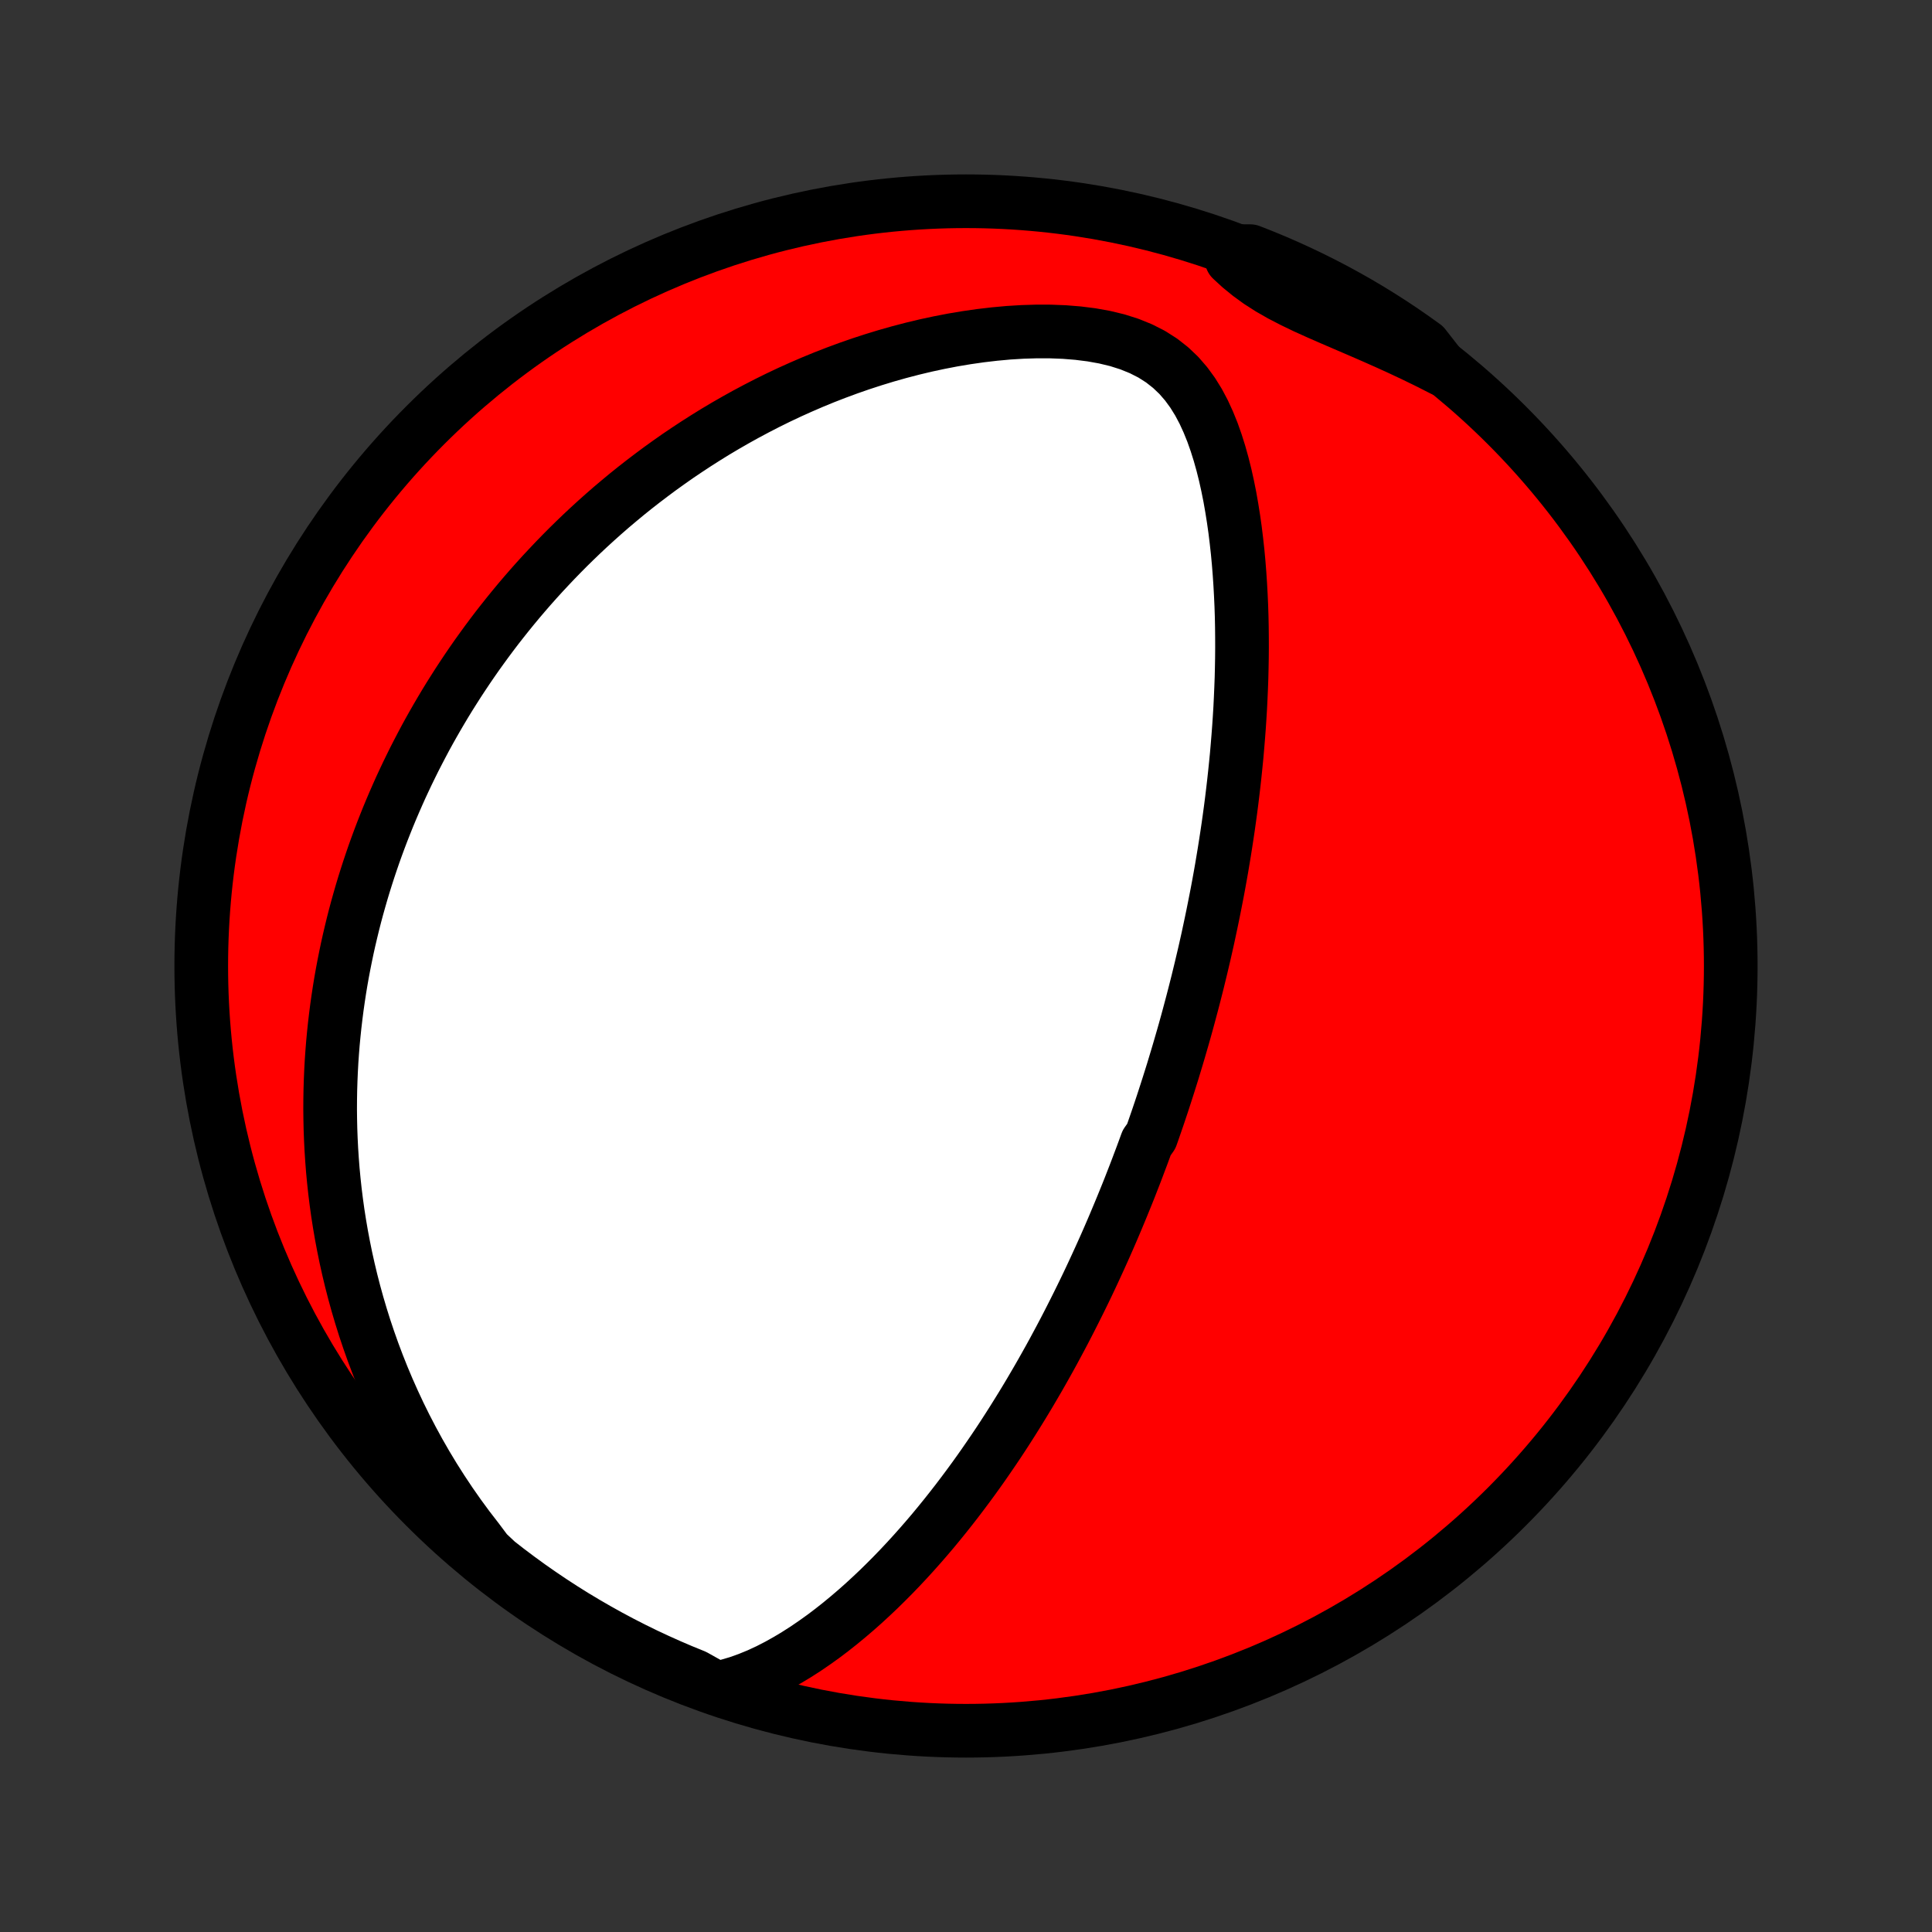 <?xml version="1.0" encoding="utf-8" standalone="no"?>
<!DOCTYPE svg PUBLIC "-//W3C//DTD SVG 1.1//EN"
  "http://www.w3.org/Graphics/SVG/1.1/DTD/svg11.dtd">
<!-- Created with matplotlib (http://matplotlib.org/) -->
<svg height="72pt" version="1.1" viewBox="0 0 72 72" width="72pt" xmlns="http://www.w3.org/2000/svg" xmlns:xlink="http://www.w3.org/1999/xlink">
 <rect x="0" y="0" width="72" height="72" fill="#333333" stroke="none"/>
 <defs>
  <style type="text/css">
*{stroke-linecap:butt;stroke-linejoin:round;}
  </style>
 </defs>
 <g id="figure_1">
  <g id="patch_1">
   <path d="
M0 72
L72 72
L72 0
L0 0
z
" style="fill:none;"/>
  </g>
  <g id="axes_1">
   <g id="PatchCollection_1">
    <defs>
     <path d="
M36 -7.5
C43.558 -7.5 50.808 -10.503 56.153 -15.848
C61.497 -21.192 64.5 -28.442 64.5 -36
C64.5 -43.558 61.497 -50.808 56.153 -56.153
C50.808 -61.497 43.558 -64.5 36 -64.5
C28.442 -64.5 21.192 -61.497 15.848 -56.153
C10.503 -50.808 7.5 -43.558 7.5 -36
C7.5 -28.442 10.503 -21.192 15.848 -15.848
C21.192 -10.503 28.442 -7.5 36 -7.5
z
" id="C0_0_a811fe30f3"/>
     <path d="
M26.696 -9.081
L27.104 -9.173
L27.5 -9.289
L27.887 -9.427
L28.265 -9.582
L28.633 -9.753
L28.993 -9.938
L29.345 -10.135
L29.689 -10.342
L30.026 -10.558
L30.355 -10.783
L30.678 -11.014
L30.993 -11.252
L31.302 -11.496
L31.604 -11.745
L31.9 -11.998
L32.19 -12.255
L32.473 -12.516
L32.751 -12.779
L33.022 -13.045
L33.288 -13.313
L33.548 -13.583
L33.802 -13.854
L34.051 -14.127
L34.295 -14.401
L34.533 -14.675
L34.767 -14.95
L34.995 -15.226
L35.218 -15.501
L35.437 -15.777
L35.651 -16.052
L35.86 -16.327
L36.065 -16.601
L36.266 -16.875
L36.463 -17.149
L36.655 -17.421
L36.843 -17.693
L37.028 -17.964
L37.209 -18.233
L37.386 -18.502
L37.559 -18.77
L37.729 -19.037
L37.895 -19.302
L38.059 -19.567
L38.219 -19.83
L38.376 -20.092
L38.529 -20.353
L38.681 -20.613
L38.829 -20.872
L38.974 -21.129
L39.117 -21.385
L39.257 -21.64
L39.394 -21.895
L39.529 -22.147
L39.662 -22.399
L39.792 -22.65
L39.92 -22.9
L40.046 -23.149
L40.17 -23.397
L40.292 -23.644
L40.412 -23.89
L40.53 -24.135
L40.646 -24.38
L40.76 -24.624
L40.872 -24.867
L40.983 -25.109
L41.092 -25.351
L41.2 -25.592
L41.306 -25.833
L41.41 -26.073
L41.513 -26.313
L41.614 -26.553
L41.714 -26.792
L41.813 -27.031
L41.91 -27.269
L42.007 -27.508
L42.102 -27.746
L42.195 -27.985
L42.288 -28.223
L42.379 -28.461
L42.469 -28.7
L42.559 -28.938
L42.647 -29.177
L42.734 -29.416
L42.905 -29.656
L42.989 -29.896
L43.072 -30.136
L43.155 -30.377
L43.236 -30.618
L43.317 -30.86
L43.396 -31.103
L43.475 -31.347
L43.553 -31.591
L43.63 -31.836
L43.707 -32.082
L43.782 -32.33
L43.857 -32.578
L43.931 -32.827
L44.004 -33.078
L44.077 -33.33
L44.149 -33.583
L44.22 -33.838
L44.29 -34.094
L44.359 -34.352
L44.428 -34.611
L44.496 -34.872
L44.563 -35.135
L44.63 -35.399
L44.695 -35.666
L44.76 -35.934
L44.824 -36.205
L44.888 -36.477
L44.95 -36.752
L45.012 -37.029
L45.072 -37.309
L45.132 -37.591
L45.191 -37.875
L45.249 -38.162
L45.306 -38.451
L45.363 -38.744
L45.418 -39.039
L45.472 -39.337
L45.525 -39.637
L45.576 -39.941
L45.627 -40.248
L45.676 -40.558
L45.724 -40.871
L45.771 -41.187
L45.816 -41.507
L45.86 -41.83
L45.902 -42.156
L45.942 -42.486
L45.981 -42.819
L46.018 -43.156
L46.053 -43.496
L46.087 -43.84
L46.117 -44.188
L46.146 -44.539
L46.173 -44.894
L46.197 -45.253
L46.219 -45.615
L46.237 -45.981
L46.253 -46.35
L46.267 -46.723
L46.276 -47.099
L46.283 -47.479
L46.286 -47.862
L46.285 -48.248
L46.281 -48.638
L46.273 -49.03
L46.26 -49.426
L46.242 -49.824
L46.22 -50.224
L46.193 -50.627
L46.161 -51.031
L46.123 -51.437
L46.078 -51.845
L46.028 -52.254
L45.97 -52.663
L45.905 -53.072
L45.833 -53.482
L45.751 -53.89
L45.661 -54.296
L45.56 -54.7
L45.448 -55.101
L45.323 -55.498
L45.185 -55.889
L45.03 -56.272
L44.858 -56.647
L44.665 -57.011
L44.448 -57.361
L44.205 -57.694
L43.933 -58.008
L43.629 -58.298
L43.293 -58.562
L42.923 -58.798
L42.522 -59.002
L42.093 -59.176
L41.64 -59.32
L41.167 -59.434
L40.677 -59.522
L40.175 -59.585
L39.665 -59.626
L39.148 -59.646
L38.627 -59.647
L38.104 -59.631
L37.581 -59.599
L37.059 -59.551
L36.539 -59.49
L36.023 -59.416
L35.51 -59.33
L35.002 -59.232
L34.499 -59.124
L34.002 -59.005
L33.512 -58.877
L33.027 -58.74
L32.55 -58.594
L32.08 -58.441
L31.617 -58.28
L31.162 -58.112
L30.714 -57.938
L30.274 -57.757
L29.841 -57.57
L29.417 -57.379
L29 -57.182
L28.591 -56.98
L28.191 -56.774
L27.797 -56.564
L27.412 -56.35
L27.034 -56.133
L26.664 -55.913
L26.302 -55.689
L25.947 -55.463
L25.599 -55.234
L25.258 -55.004
L24.925 -54.77
L24.598 -54.535
L24.279 -54.298
L23.966 -54.06
L23.659 -53.82
L23.359 -53.579
L23.066 -53.336
L22.778 -53.093
L22.497 -52.848
L22.222 -52.603
L21.952 -52.356
L21.688 -52.109
L21.43 -51.861
L21.177 -51.613
L20.93 -51.364
L20.687 -51.114
L20.45 -50.864
L20.217 -50.614
L19.989 -50.363
L19.766 -50.112
L19.548 -49.861
L19.334 -49.609
L19.124 -49.356
L18.919 -49.104
L18.718 -48.851
L18.52 -48.598
L18.327 -48.344
L18.138 -48.09
L17.953 -47.836
L17.771 -47.582
L17.593 -47.327
L17.418 -47.071
L17.247 -46.815
L17.079 -46.559
L16.915 -46.302
L16.753 -46.045
L16.595 -45.787
L16.441 -45.529
L16.289 -45.27
L16.14 -45.01
L15.994 -44.75
L15.851 -44.489
L15.712 -44.227
L15.575 -43.964
L15.44 -43.701
L15.309 -43.436
L15.18 -43.171
L15.054 -42.904
L14.93 -42.637
L14.81 -42.368
L14.692 -42.099
L14.576 -41.827
L14.463 -41.555
L14.353 -41.281
L14.245 -41.006
L14.14 -40.73
L14.037 -40.451
L13.937 -40.172
L13.84 -39.89
L13.745 -39.607
L13.653 -39.322
L13.563 -39.035
L13.476 -38.746
L13.392 -38.455
L13.31 -38.162
L13.231 -37.867
L13.155 -37.569
L13.082 -37.269
L13.011 -36.967
L12.943 -36.662
L12.879 -36.355
L12.817 -36.045
L12.758 -35.733
L12.702 -35.417
L12.65 -35.099
L12.601 -34.777
L12.555 -34.453
L12.513 -34.126
L12.474 -33.795
L12.439 -33.461
L12.407 -33.123
L12.38 -32.782
L12.356 -32.438
L12.337 -32.09
L12.322 -31.738
L12.311 -31.383
L12.305 -31.024
L12.303 -30.661
L12.307 -30.293
L12.315 -29.922
L12.329 -29.547
L12.348 -29.168
L12.373 -28.784
L12.403 -28.396
L12.44 -28.004
L12.483 -27.607
L12.533 -27.206
L12.589 -26.801
L12.653 -26.392
L12.724 -25.978
L12.803 -25.56
L12.889 -25.137
L12.984 -24.71
L13.087 -24.279
L13.199 -23.844
L13.32 -23.405
L13.451 -22.962
L13.591 -22.515
L13.742 -22.065
L13.903 -21.611
L14.075 -21.154
L14.258 -20.694
L14.453 -20.231
L14.66 -19.766
L14.878 -19.299
L15.11 -18.829
L15.354 -18.359
L15.611 -17.888
L15.882 -17.416
L16.166 -16.945
L16.465 -16.474
L16.777 -16.005
L17.104 -15.537
L17.445 -15.073
L17.8 -14.613
L18.141 -14.157
L18.532 -13.789
L18.927 -13.481
L19.328 -13.18
L19.734 -12.885
L20.145 -12.598
L20.561 -12.317
L20.981 -12.044
L21.406 -11.778
L21.836 -11.52
L22.27 -11.269
L22.707 -11.026
L23.149 -10.79
L23.595 -10.562
L24.045 -10.341
L24.498 -10.129
L24.955 -9.924
L25.415 -9.727
L25.879 -9.538
z
" id="C0_1_37d00ff1c5"/>
     <path d="
M53.773 -58.221
L53.254 -58.485
L52.732 -58.74
L52.208 -58.987
L51.684 -59.226
L51.161 -59.458
L50.641 -59.684
L50.126 -59.905
L49.62 -60.123
L49.124 -60.34
L48.642 -60.558
L48.179 -60.781
L47.736 -61.01
L47.318 -61.249
L46.925 -61.501
L46.559 -61.767
L46.217 -62.046
L45.899 -62.338
L46.128 -62.642
L46.591 -62.64
L47.051 -62.459
L47.508 -62.27
L47.961 -62.073
L48.411 -61.868
L48.857 -61.656
L49.299 -61.435
L49.737 -61.207
L50.17 -60.971
L50.6 -60.728
L51.025 -60.477
L51.445 -60.218
L51.861 -59.952
L52.272 -59.679
L52.677 -59.398
L53.078 -59.111
z
" id="C0_2_1382ab0100"/>
    </defs>
    <g clip-path="url(#p1bffca34e9)">
     <use style="fill:#ff0000;stroke:#000000;stroke-width:2.0;" x="0.0" xlink:href="#C0_0_a811fe30f3" y="72.0"/>
    </g>
    <g clip-path="url(#p1bffca34e9)">
     <use style="fill:#ffffff;stroke:#000000;stroke-width:2.0;" x="0.0" xlink:href="#C0_1_37d00ff1c5" y="72.0"/>
    </g>
    <g clip-path="url(#p1bffca34e9)">
     <use style="fill:#ffffff;stroke:#000000;stroke-width:2.0;" x="0.0" xlink:href="#C0_2_1382ab0100" y="72.0"/>
    </g>
   </g>
  </g>
 </g>
 <defs>
  <clipPath id="p1bffca34e9">
   <rect height="72.0" width="72.0" x="0.0" y="0.0"/>
  </clipPath>
 </defs>
</svg>
